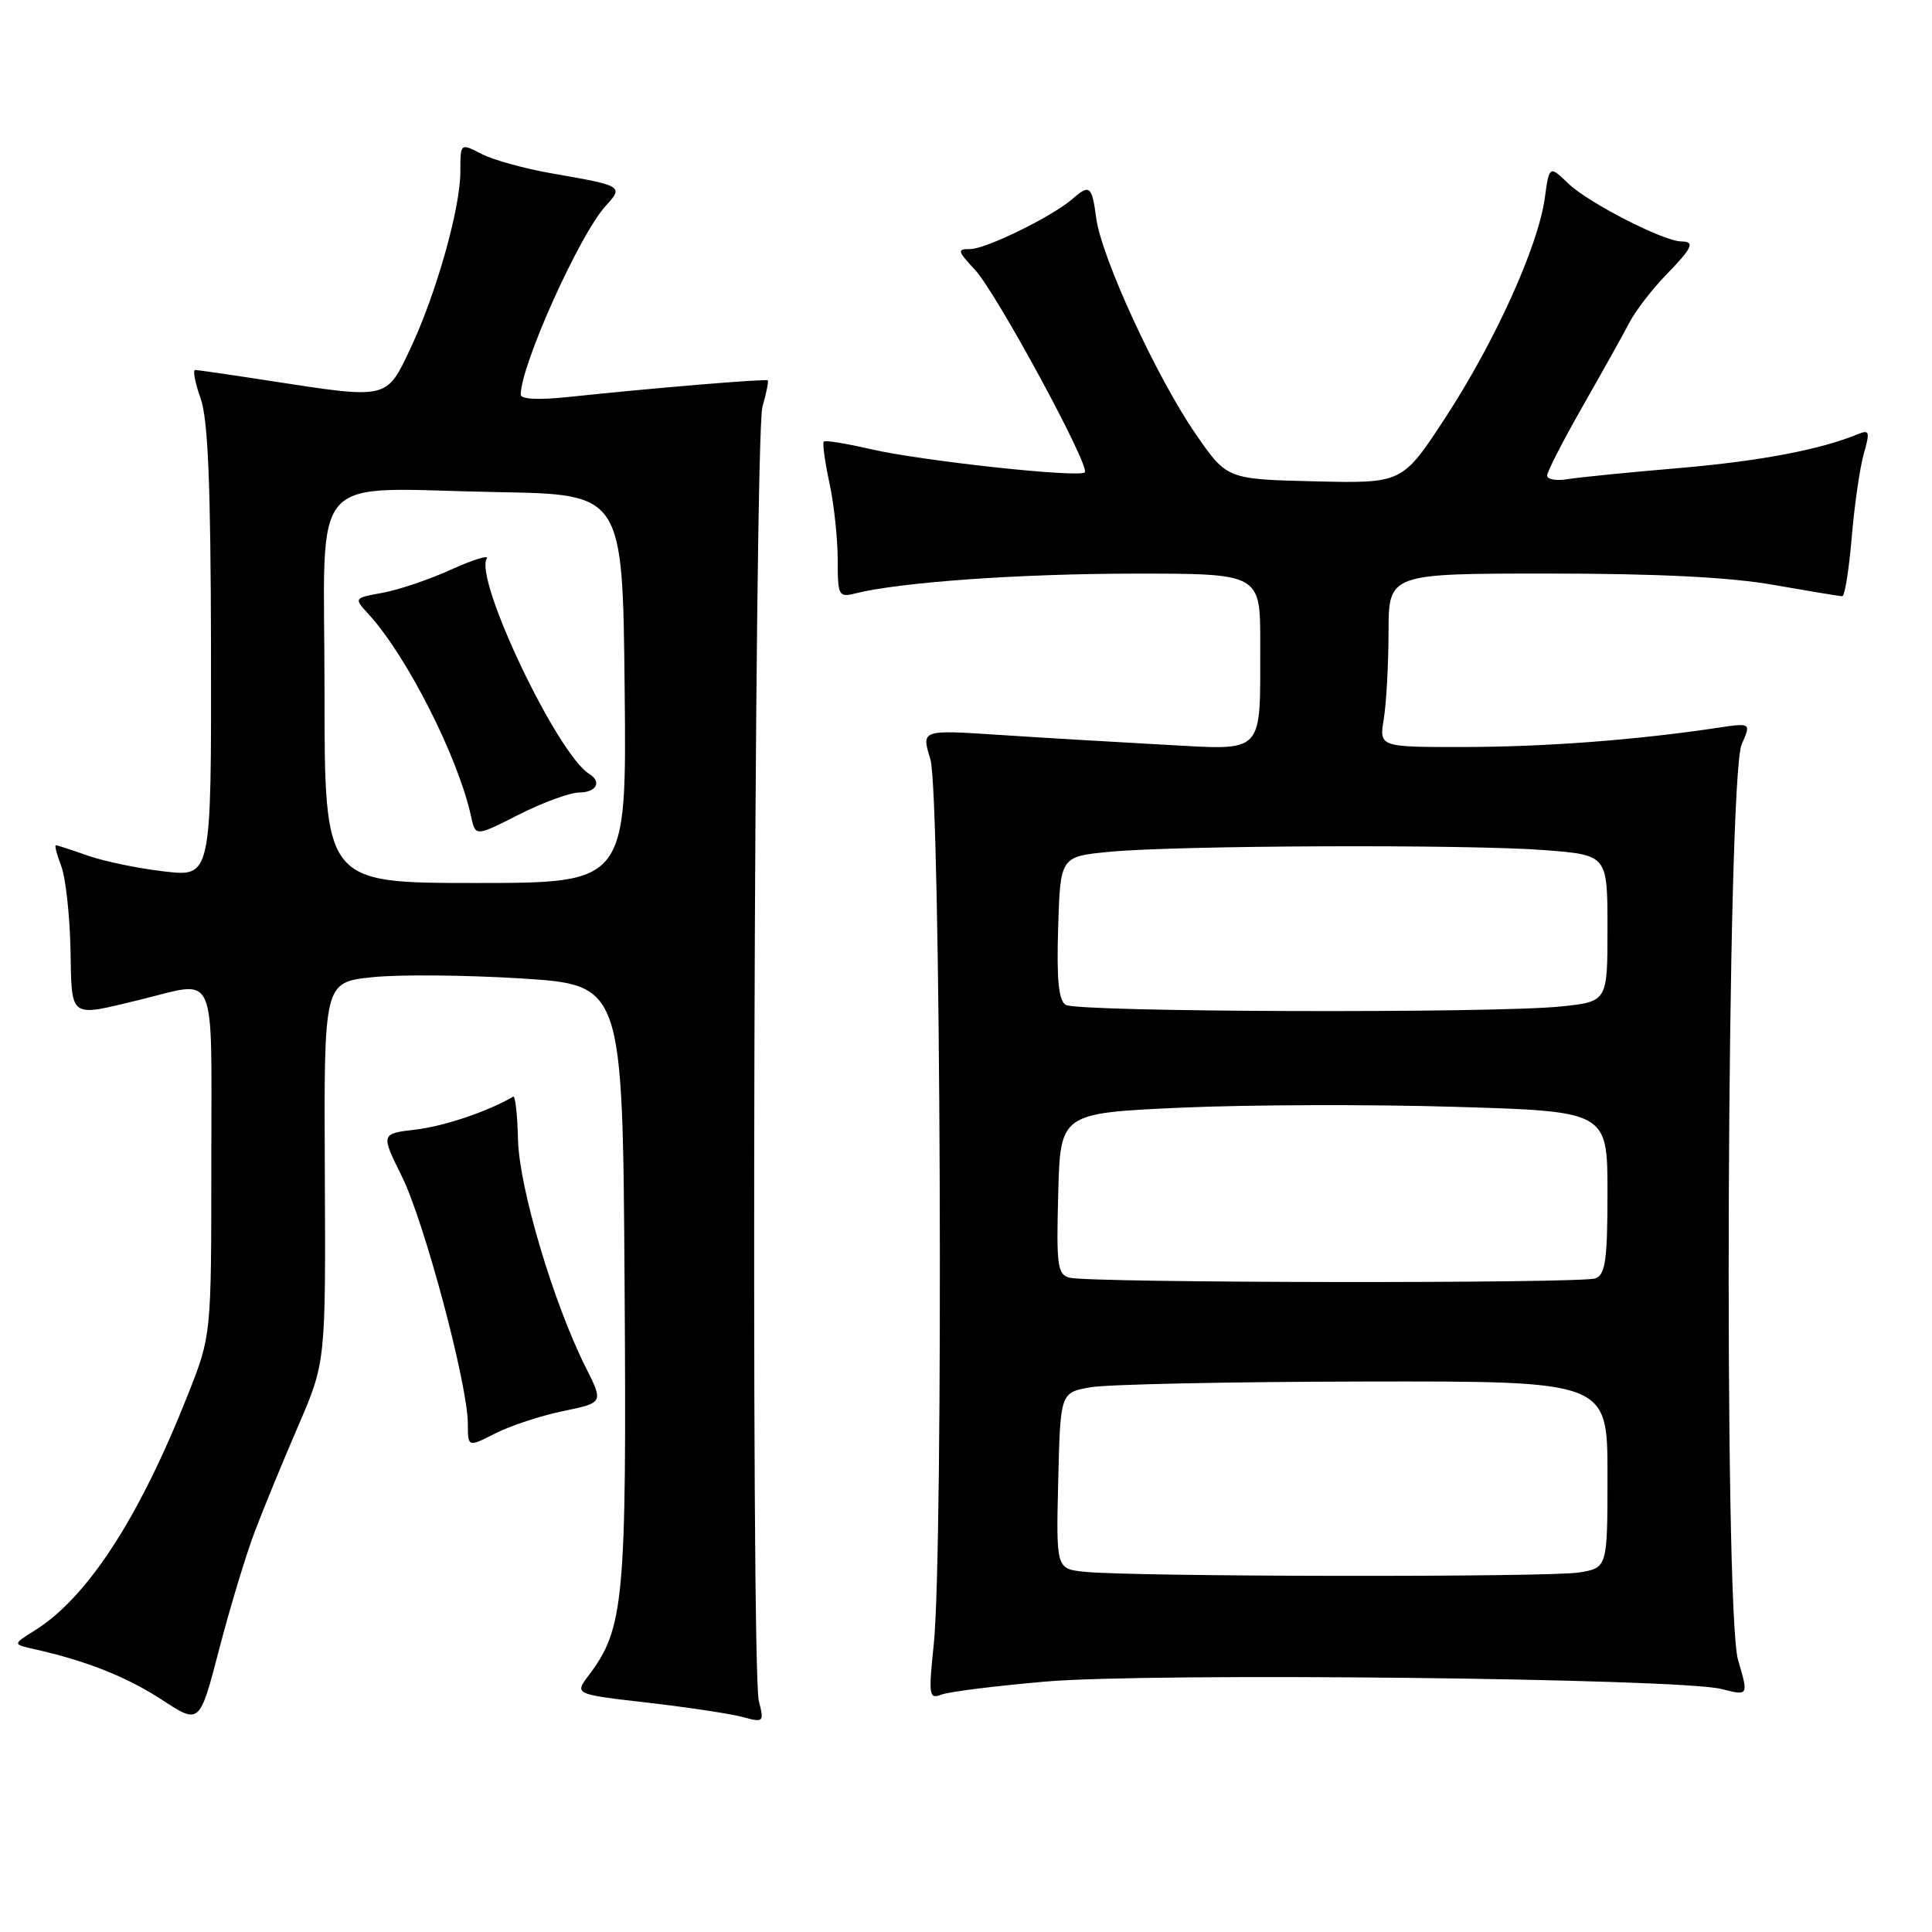 <?xml version="1.0" encoding="UTF-8" standalone="no"?>
<!DOCTYPE svg PUBLIC "-//W3C//DTD SVG 1.1//EN" "http://www.w3.org/Graphics/SVG/1.1/DTD/svg11.dtd" >
<svg xmlns="http://www.w3.org/2000/svg" xmlns:xlink="http://www.w3.org/1999/xlink" version="1.1" viewBox="0 0 256 256">
 <g >
 <path fill="currentColor"
d=" M 33.74 203.00 C 34.88 199.97 37.47 193.68 39.49 189.00 C 43.16 180.50 43.16 180.50 43.04 155.33 C 42.92 130.17 42.92 130.17 49.28 129.49 C 52.78 129.11 61.69 129.19 69.07 129.65 C 82.50 130.50 82.50 130.50 82.76 170.00 C 83.04 212.08 82.71 215.77 78.00 222.00 C 76.11 224.50 76.11 224.50 85.81 225.61 C 91.14 226.23 96.80 227.08 98.39 227.51 C 101.20 228.27 101.27 228.20 100.55 225.39 C 99.46 221.14 99.92 57.77 101.03 53.89 C 101.55 52.10 101.86 50.53 101.73 50.40 C 101.49 50.17 86.33 51.43 75.25 52.61 C 71.37 53.02 69.00 52.90 69.00 52.30 C 69.00 48.39 76.81 31.04 80.26 27.28 C 82.65 24.67 82.55 24.61 73.04 22.96 C 69.49 22.34 65.33 21.19 63.79 20.39 C 61.00 18.95 61.00 18.95 61.00 22.73 C 61.00 27.61 57.80 38.94 54.35 46.25 C 51.19 52.93 51.43 52.88 36.00 50.50 C 30.77 49.69 26.22 49.03 25.87 49.02 C 25.52 49.01 25.84 50.69 26.57 52.75 C 27.57 55.55 27.92 64.05 27.96 86.35 C 28.00 116.20 28.00 116.20 21.77 115.47 C 18.35 115.08 13.79 114.13 11.65 113.38 C 9.50 112.62 7.59 112.00 7.40 112.00 C 7.21 112.00 7.53 113.24 8.11 114.75 C 8.69 116.26 9.24 121.21 9.34 125.75 C 9.52 135.10 9.06 134.76 18.50 132.48 C 28.94 129.96 28.00 127.83 28.00 153.97 C 28.00 176.95 28.00 176.95 24.93 184.72 C 18.46 201.11 11.59 211.70 4.58 216.06 C 1.67 217.88 1.67 217.88 4.58 218.53 C 11.41 220.05 16.84 222.21 21.49 225.25 C 26.45 228.50 26.45 228.50 29.05 218.50 C 30.48 213.00 32.59 206.03 33.74 203.00 Z  M 138.50 222.82 C 152.36 221.61 222.53 222.38 228.10 223.80 C 231.70 224.72 231.70 224.72 230.30 219.94 C 228.37 213.37 228.81 103.11 230.78 98.63 C 232.04 95.77 232.04 95.77 227.51 96.45 C 216.84 98.05 204.74 98.97 194.12 98.98 C 182.74 99.00 182.74 99.00 183.36 95.25 C 183.70 93.19 183.98 88.01 183.99 83.75 C 184.00 76.00 184.00 76.00 205.25 76.00 C 219.66 76.00 229.23 76.48 235.00 77.50 C 239.68 78.32 243.77 79.00 244.11 79.00 C 244.44 79.00 245.00 75.50 245.36 71.23 C 245.72 66.95 246.44 61.96 246.96 60.14 C 247.80 57.21 247.71 56.90 246.21 57.52 C 241.17 59.59 233.22 61.10 222.50 62.02 C 215.90 62.58 209.26 63.24 207.75 63.49 C 206.24 63.74 205.00 63.53 205.00 63.02 C 205.00 62.51 207.14 58.35 209.75 53.77 C 212.36 49.19 215.15 44.20 215.94 42.68 C 216.74 41.16 218.87 38.38 220.69 36.50 C 224.29 32.80 224.65 32.01 222.75 31.99 C 220.44 31.97 210.53 26.90 207.89 24.39 C 205.29 21.90 205.29 21.90 204.69 26.25 C 203.82 32.62 198.11 45.24 191.56 55.28 C 185.83 64.06 185.83 64.06 174.20 63.78 C 162.57 63.50 162.57 63.50 158.43 57.50 C 153.27 50.02 145.97 34.16 145.26 28.93 C 144.68 24.60 144.39 24.36 142.08 26.38 C 139.43 28.69 130.64 33.00 128.57 33.00 C 126.79 33.00 126.85 33.24 129.19 35.75 C 132.03 38.80 144.51 61.83 143.74 62.59 C 143.00 63.34 122.04 61.06 115.40 59.52 C 112.16 58.77 109.36 58.31 109.16 58.51 C 108.96 58.70 109.30 61.17 109.90 63.98 C 110.51 66.80 111.00 71.38 111.00 74.16 C 111.00 78.93 111.13 79.18 113.28 78.64 C 119.26 77.14 135.07 76.02 150.25 76.01 C 167.00 76.00 167.00 76.00 166.99 85.25 C 166.96 100.24 167.77 99.40 154.10 98.67 C 147.72 98.32 137.91 97.74 132.29 97.37 C 122.08 96.70 122.08 96.70 123.28 100.60 C 124.66 105.08 125.04 205.28 123.73 217.86 C 123.02 224.66 123.10 225.18 124.73 224.55 C 125.70 224.17 131.90 223.39 138.50 222.82 Z  M 74.60 186.98 C 79.97 185.87 79.97 185.87 77.61 181.18 C 73.34 172.69 68.79 157.37 68.64 151.03 C 68.56 147.72 68.28 145.15 68.00 145.31 C 64.69 147.26 58.86 149.23 55.11 149.67 C 50.45 150.22 50.45 150.22 53.24 155.86 C 56.23 161.89 61.98 183.44 61.99 188.64 C 62.00 191.78 62.00 191.78 65.62 189.94 C 67.61 188.92 71.66 187.59 74.60 186.98 Z  M 43.00 91.55 C 43.00 61.70 40.34 64.75 66.00 65.21 C 82.50 65.50 82.50 65.50 82.77 91.25 C 83.03 117.00 83.03 117.00 63.02 117.00 C 43.00 117.00 43.00 117.00 43.00 91.55 Z  M 76.75 105.01 C 79.02 105.00 79.78 103.60 78.08 102.55 C 73.84 99.93 62.80 76.74 64.50 74.00 C 64.81 73.50 62.69 74.16 59.78 75.47 C 56.88 76.79 52.79 78.17 50.69 78.55 C 46.88 79.24 46.88 79.24 48.83 81.37 C 53.91 86.92 60.71 100.33 62.42 108.18 C 63.00 110.86 63.00 110.86 68.75 107.94 C 71.91 106.34 75.51 105.02 76.75 105.01 Z  M 143.72 208.27 C 139.94 207.88 139.94 207.88 140.22 196.20 C 140.50 184.53 140.50 184.53 144.50 183.82 C 146.70 183.43 163.01 183.09 180.75 183.06 C 213.00 183.00 213.00 183.00 213.00 195.37 C 213.00 207.74 213.00 207.74 209.25 208.36 C 205.28 209.01 150.15 208.94 143.72 208.27 Z  M 141.72 169.30 C 140.12 168.89 139.96 167.71 140.22 158.17 C 140.50 147.50 140.50 147.50 156.50 146.77 C 165.30 146.38 181.61 146.32 192.75 146.66 C 213.00 147.26 213.00 147.26 213.00 158.03 C 213.00 166.92 212.72 168.89 211.42 169.39 C 209.60 170.09 144.42 170.01 141.72 169.30 Z  M 141.21 133.15 C 140.27 132.56 140.00 129.78 140.21 122.92 C 140.50 113.50 140.50 113.50 147.00 112.87 C 155.85 112.01 194.58 111.86 204.75 112.65 C 213.00 113.30 213.00 113.30 213.00 123.01 C 213.00 132.72 213.00 132.72 206.85 133.36 C 197.93 134.29 142.73 134.12 141.21 133.15 Z "/>
</g>
</svg>